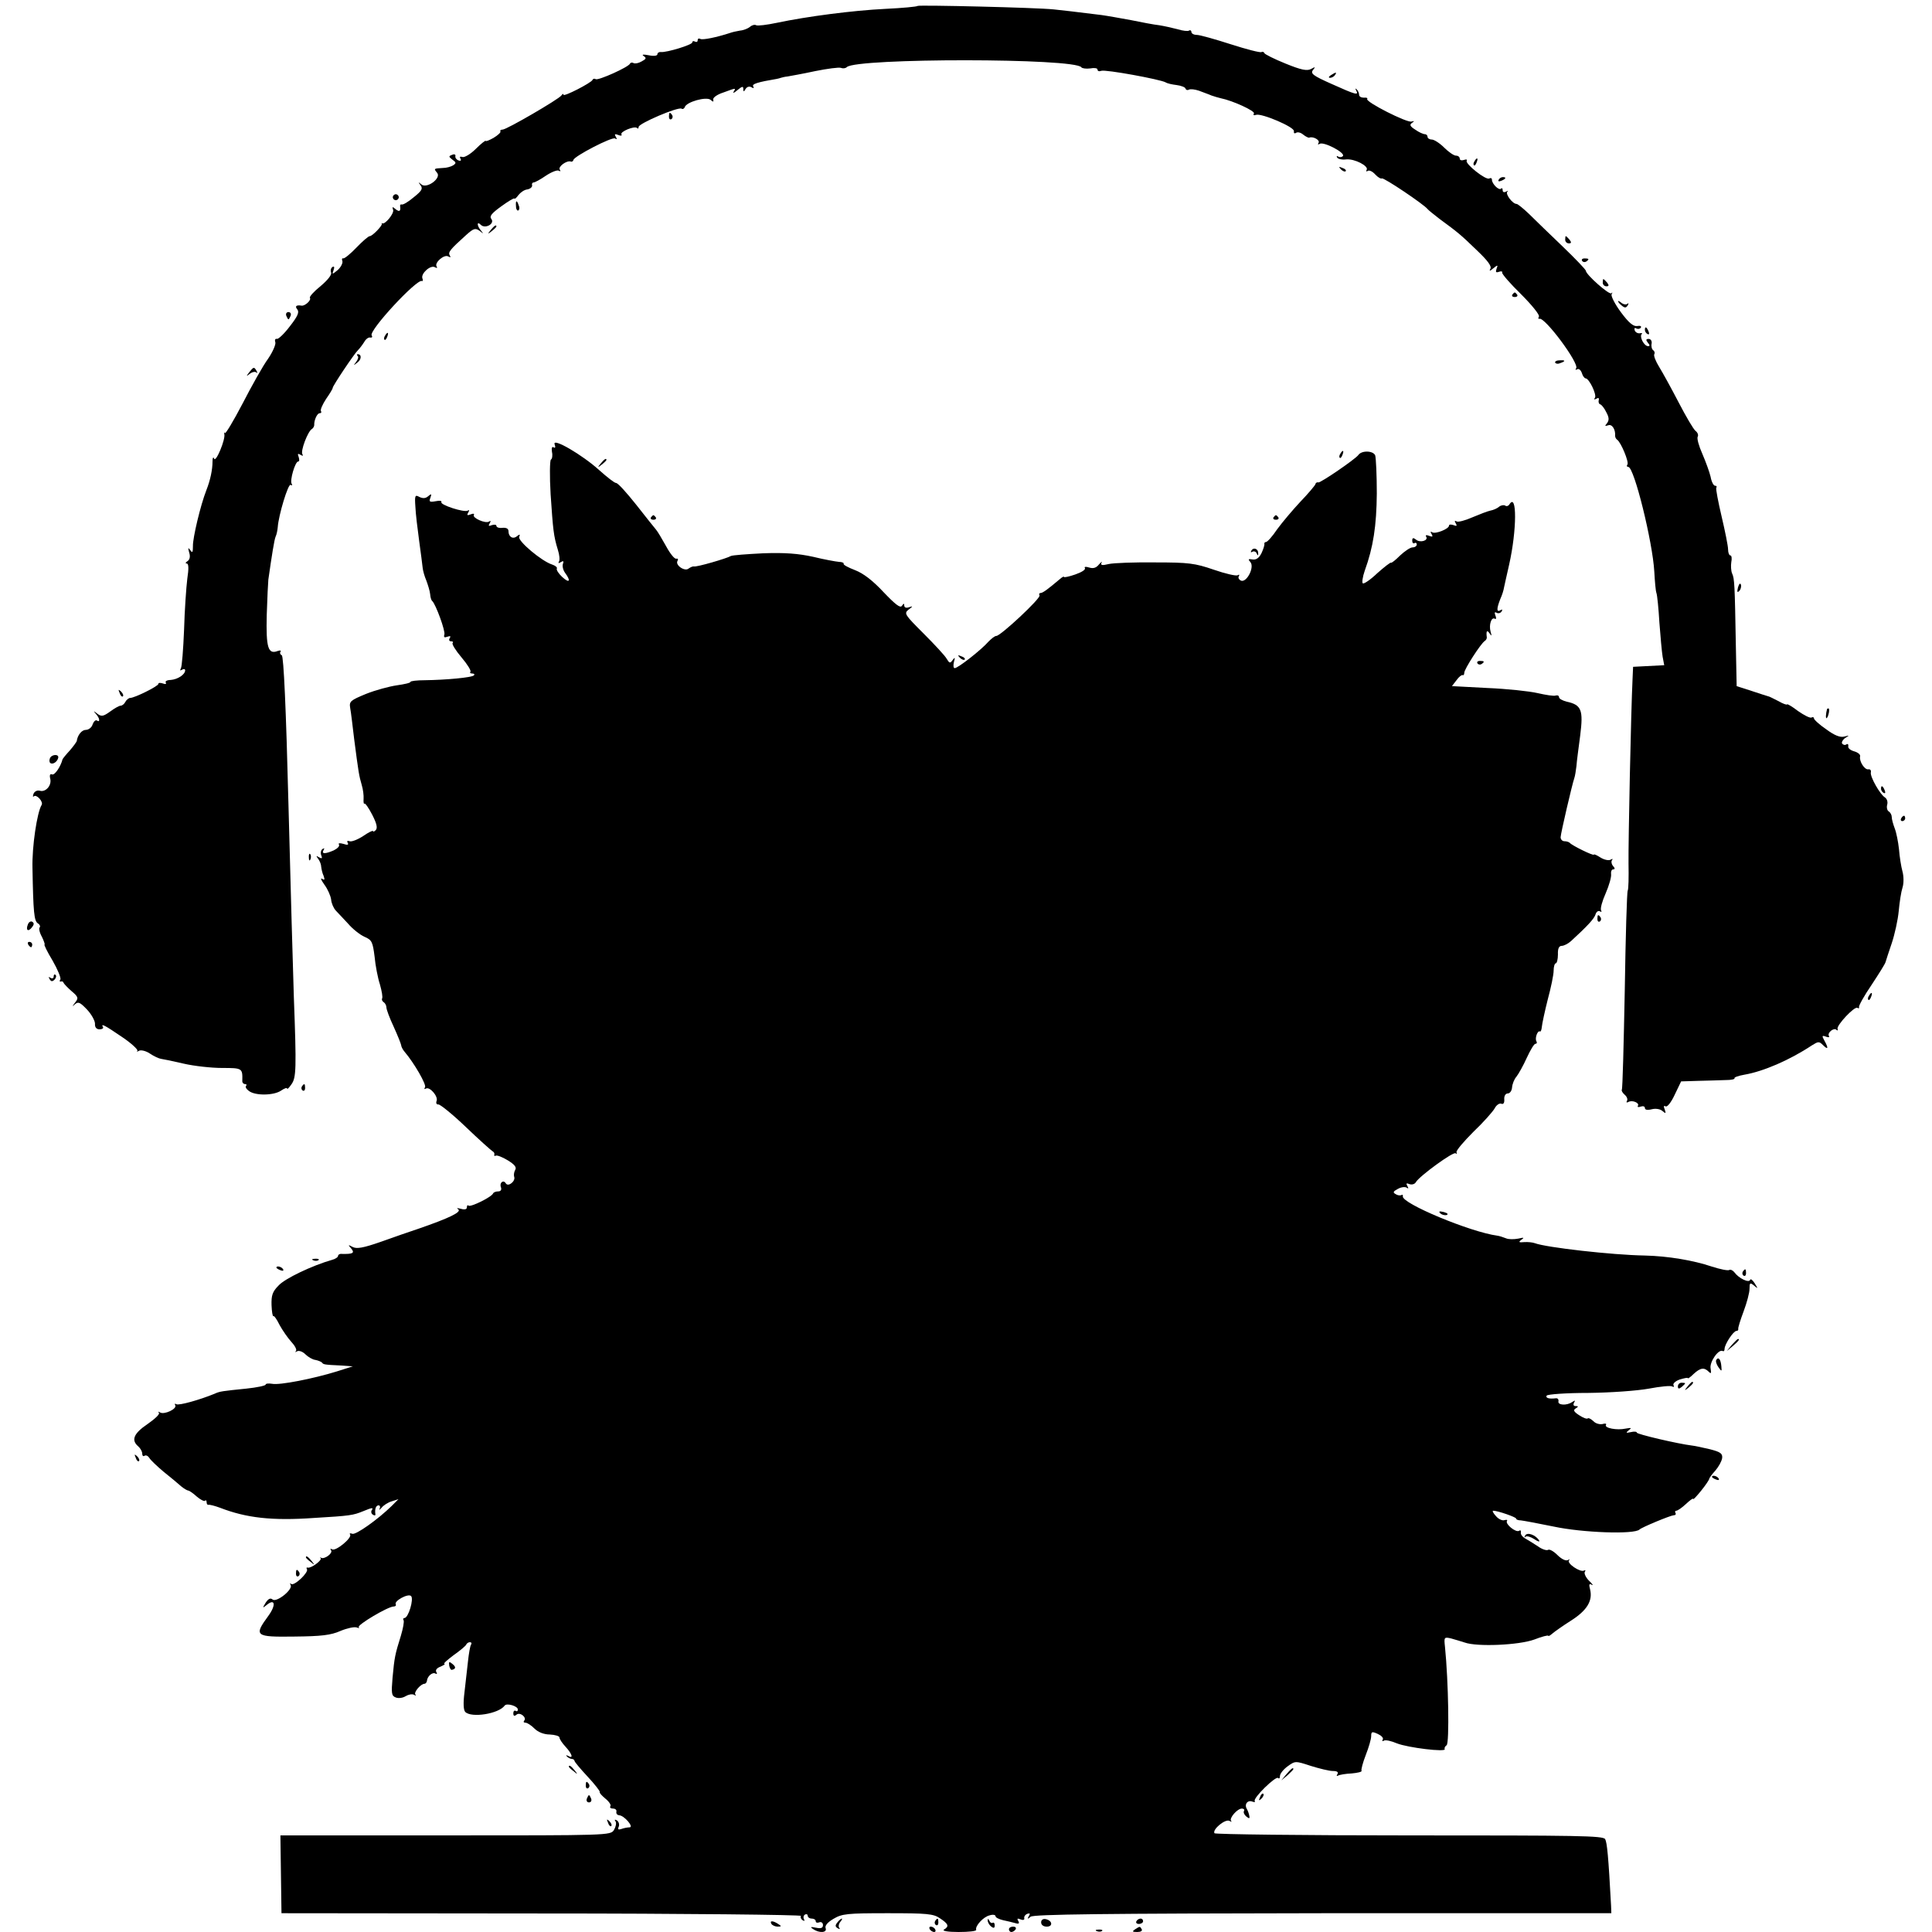 <?xml version="1.0" standalone="no"?>
<!DOCTYPE svg PUBLIC "-//W3C//DTD SVG 20010904//EN"
 "http://www.w3.org/TR/2001/REC-SVG-20010904/DTD/svg10.dtd">
<svg version="1.0" xmlns="http://www.w3.org/2000/svg"
 width="720pt" height="720pt" viewBox="0 0 720 720"
 preserveAspectRatio="xMidYMid meet">
<g transform="translate(0,720) scale(0.1,-0.1)"
fill="#000000" stroke="none">
<path d="M3420 7178 c-3 -3 -57 -8 -120 -11 -122 -6 -291 -28 -405 -52 -38 -8
-72 -12 -77 -9 -5 3 -15 1 -23 -6 -7 -6 -24 -13 -37 -14 -13 -2 -30 -6 -38 -9
-49 -16 -102 -27 -110 -22 -6 3 -10 1 -10 -5 0 -6 -4 -8 -10 -5 -5 3 -10 2
-10 -3 0 -9 -95 -38 -117 -36 -7 1 -13 -3 -13 -8 0 -6 -13 -8 -32 -4 -21 4
-28 3 -19 -3 11 -7 9 -11 -8 -20 -12 -7 -25 -9 -30 -6 -5 3 -11 2 -13 -2 -5
-13 -119 -64 -128 -58 -4 3 -10 2 -12 -3 -5 -11 -108 -64 -108 -55 0 5 -4 3
-8 -3 -10 -14 -204 -127 -219 -127 -7 0 -10 -3 -8 -7 2 -3 -9 -14 -26 -24 -16
-9 -29 -14 -29 -11 0 3 -17 -10 -37 -30 -20 -20 -43 -33 -50 -30 -9 3 -11 0
-7 -6 4 -7 1 -10 -7 -7 -8 3 -13 10 -12 16 2 6 -4 9 -12 5 -14 -5 -13 -7 1
-18 14 -10 15 -13 3 -21 -8 -5 -25 -10 -39 -10 -34 -2 -34 -2 -21 -18 17 -20
-39 -61 -59 -43 -12 10 -12 9 -3 -3 10 -13 5 -21 -25 -45 -20 -17 -40 -29 -45
-27 -4 1 -6 -1 -6 -5 3 -20 -2 -24 -16 -13 -13 11 -14 10 -10 -2 5 -13 -31
-57 -41 -50 -2 1 -3 0 -1 -2 3 -6 -35 -46 -45 -46 -5 0 -27 -19 -49 -42 -23
-24 -45 -42 -50 -41 -4 2 -6 -3 -3 -10 2 -7 -5 -22 -17 -33 -21 -17 -22 -18
-16 -1 4 11 3 16 -4 12 -6 -4 -8 -13 -5 -21 3 -8 -13 -28 -39 -50 -25 -20 -43
-40 -40 -44 6 -9 -19 -31 -31 -29 -20 3 -26 -2 -16 -14 8 -10 2 -25 -27 -62
-21 -28 -43 -49 -49 -48 -6 2 -9 -4 -6 -12 3 -7 -9 -36 -27 -62 -19 -26 -61
-101 -95 -167 -34 -65 -64 -115 -66 -110 -3 5 -3 3 -2 -4 5 -19 -32 -108 -38
-91 -3 8 -6 3 -6 -11 0 -30 -8 -69 -23 -107 -22 -56 -51 -179 -50 -208 0 -24
-2 -27 -10 -15 -8 11 -9 9 -4 -9 5 -15 2 -27 -6 -32 -8 -5 -9 -9 -3 -9 7 0 8
-18 2 -57 -4 -32 -10 -118 -12 -190 -3 -73 -8 -138 -12 -144 -4 -8 -3 -9 4 -5
7 4 12 3 12 -2 0 -16 -28 -34 -54 -36 -13 0 -22 -5 -18 -10 3 -5 -2 -7 -11 -3
-10 3 -17 3 -17 -2 0 -8 -88 -52 -105 -52 -5 0 -14 -7 -18 -15 -4 -8 -12 -14
-18 -14 -5 0 -23 -10 -39 -22 -25 -18 -32 -19 -47 -8 -15 12 -16 12 -6 0 15
-16 17 -34 4 -25 -5 3 -12 -4 -16 -15 -3 -11 -15 -20 -25 -20 -15 0 -31 -19
-34 -42 -1 -3 -12 -19 -26 -35 -14 -15 -26 -30 -27 -33 -7 -27 -29 -60 -39
-56 -7 3 -10 -2 -7 -15 7 -25 -16 -52 -38 -46 -10 3 -20 -2 -24 -11 -3 -9 -3
-13 1 -10 9 10 37 -20 29 -32 -17 -28 -36 -155 -34 -235 3 -165 6 -197 20
-206 7 -4 10 -11 7 -15 -4 -3 -1 -19 8 -35 8 -16 12 -29 10 -29 -3 0 10 -27
30 -60 19 -33 32 -65 29 -70 -4 -6 -3 -9 2 -8 4 2 9 0 10 -5 2 -4 15 -18 30
-31 25 -21 26 -26 13 -42 -12 -16 -12 -17 0 -6 12 10 19 6 44 -20 17 -18 30
-42 30 -53 -1 -13 5 -21 17 -21 10 0 15 4 13 8 -10 16 7 7 70 -36 36 -24 61
-48 58 -52 -4 -4 -1 -4 6 0 7 4 25 0 40 -10 15 -10 34 -19 42 -20 8 -1 47 -9
85 -18 39 -9 103 -16 143 -16 75 0 76 -1 75 -47 -1 -7 4 -13 10 -13 6 0 7 -3
4 -7 -4 -3 1 -12 11 -19 24 -18 93 -17 120 2 12 8 22 12 22 7 0 -4 7 3 16 16
18 25 19 57 9 326 -3 88 -12 410 -20 715 -9 360 -18 556 -25 558 -5 2 -8 8 -5
13 4 5 -1 6 -10 3 -36 -14 -44 12 -41 134 2 64 5 124 6 132 13 91 22 148 27
160 4 8 7 24 8 35 3 45 39 164 48 158 6 -3 7 -2 4 4 -8 12 13 83 24 83 5 0 5
7 2 17 -5 12 -3 14 7 8 8 -5 11 -4 7 2 -8 12 20 85 35 94 5 3 9 10 9 15 -1 18
11 44 20 44 6 0 8 4 5 8 -3 5 6 25 19 45 14 20 25 38 25 42 0 7 80 127 94 140
6 6 16 19 23 30 6 11 16 19 23 17 6 -1 9 2 5 8 -11 18 166 209 187 203 4 -2 5
3 2 10 -6 18 31 51 47 41 7 -4 10 -3 6 3 -9 14 29 47 44 37 8 -4 10 -3 5 4 -7
12 1 22 61 76 28 25 34 27 50 16 15 -12 16 -12 6 0 -16 18 -17 38 -1 22 16
-16 53 4 39 22 -8 10 1 21 37 47 26 19 48 32 49 29 1 -3 8 3 15 13 8 10 22 20
33 21 11 2 19 9 18 15 -2 6 1 11 6 11 4 0 25 11 45 25 21 14 42 22 48 19 7 -4
8 -2 4 4 -7 11 26 35 41 30 4 -2 9 1 10 6 3 14 144 87 155 80 7 -5 8 -2 3 6
-6 10 -4 12 9 7 9 -4 15 -3 12 2 -7 10 49 33 58 24 3 -4 6 -2 6 4 0 13 148 76
160 68 4 -3 10 0 12 6 6 19 80 40 96 27 10 -9 12 -8 10 1 -2 7 15 19 37 26 49
18 48 18 39 3 -4 -7 2 -4 14 6 17 14 22 16 22 5 0 -12 2 -12 9 0 5 8 14 10 21
6 8 -5 11 -4 7 3 -6 9 17 16 88 28 6 1 12 3 15 4 3 1 14 4 25 5 11 2 57 10
103 20 45 9 89 15 96 12 7 -3 17 -2 22 3 36 34 853 34 874 -1 3 -4 18 -6 33
-4 15 3 27 1 27 -4 0 -6 6 -8 14 -5 15 6 221 -32 240 -43 6 -4 24 -8 41 -10
16 -2 32 -8 33 -13 2 -6 8 -7 13 -4 6 3 22 1 37 -4 15 -6 36 -13 47 -18 11 -4
26 -8 34 -10 45 -9 130 -48 124 -57 -4 -6 0 -8 8 -5 20 7 145 -46 141 -61 -1
-7 2 -10 8 -6 6 4 18 1 27 -7 9 -7 19 -12 22 -11 14 6 41 -9 35 -19 -4 -7 -2
-8 4 -4 15 9 94 -32 87 -45 -4 -5 -11 -6 -17 -3 -6 4 -8 3 -5 -3 4 -6 19 -9
34 -7 31 3 85 -25 76 -39 -3 -6 -1 -7 4 -4 6 4 18 -2 28 -13 10 -11 21 -17 25
-15 7 4 157 -97 170 -114 3 -4 23 -20 45 -37 68 -50 77 -57 138 -116 41 -39
57 -60 51 -70 -5 -9 -2 -9 11 2 17 14 18 13 12 -2 -4 -12 -2 -15 9 -11 8 3 14
2 12 -3 -1 -5 30 -41 71 -81 40 -40 70 -77 66 -83 -3 -6 -3 -9 2 -8 20 7 148
-165 137 -184 -4 -6 -3 -8 4 -4 6 3 13 -3 17 -14 3 -11 10 -20 14 -20 13 0 42
-60 35 -72 -5 -7 -3 -8 5 -4 8 5 11 3 9 -6 -2 -7 1 -14 6 -15 4 -1 15 -14 22
-29 11 -20 11 -30 3 -41 -9 -11 -9 -12 4 -8 14 6 28 -15 26 -39 0 -5 3 -12 8
-15 14 -10 44 -82 38 -92 -4 -5 -2 -9 3 -9 22 0 91 -281 97 -390 2 -36 5 -72
8 -80 3 -8 8 -58 11 -110 4 -52 9 -109 12 -127 l6 -32 -58 -3 -58 -3 -2 -45
c-6 -126 -16 -607 -15 -688 1 -51 0 -96 -3 -101 -3 -4 -8 -172 -11 -372 -4
-200 -8 -366 -11 -370 -2 -4 3 -12 11 -19 8 -7 12 -17 8 -23 -3 -5 -1 -7 5 -4
14 9 43 -3 36 -14 -3 -5 2 -6 10 -3 9 3 16 1 16 -5 0 -7 9 -9 25 -5 15 4 32 1
40 -6 13 -11 14 -10 9 5 -5 12 -4 16 3 12 6 -4 21 15 34 43 l24 50 65 2 c36 1
81 2 102 3 20 0 34 3 32 7 -2 3 14 9 37 13 70 12 168 54 251 109 24 15 27 16
42 1 19 -19 21 -12 5 17 -10 18 -9 20 5 15 10 -4 15 -3 12 2 -8 12 19 33 28
23 4 -4 6 -2 4 4 -4 13 63 85 74 78 5 -3 7 -2 6 3 -2 4 19 42 47 83 27 41 51
79 52 85 1 5 12 37 23 70 11 33 23 87 26 120 3 33 9 72 14 87 5 15 5 42 0 60
-5 18 -11 56 -13 83 -3 28 -10 63 -16 78 -6 16 -11 34 -11 42 0 8 -5 17 -11
21 -6 3 -9 15 -6 25 3 11 -1 22 -8 27 -18 10 -56 77 -53 93 2 8 -2 13 -9 12
-14 -3 -35 30 -31 48 2 7 -8 15 -22 19 -14 4 -24 12 -22 19 1 7 -2 10 -7 7 -5
-4 -12 -2 -16 3 -3 5 3 15 12 21 16 10 16 10 -4 5 -15 -4 -36 4 -67 27 -25 17
-46 36 -46 41 0 4 -4 6 -9 3 -5 -3 -27 8 -50 24 -22 17 -41 28 -41 25 0 -3
-15 2 -32 12 -18 9 -35 18 -38 18 -3 1 -30 9 -62 20 l-56 18 -3 151 c-4 228
-5 250 -14 269 -4 9 -5 29 -3 42 3 14 1 25 -3 25 -5 0 -9 10 -9 23 0 12 -11
67 -24 122 -13 55 -22 103 -20 107 3 5 1 8 -5 8 -5 0 -13 15 -16 33 -4 17 -18
56 -31 86 -13 29 -21 58 -17 64 3 5 0 15 -8 21 -8 6 -36 54 -63 106 -27 52
-60 112 -73 133 -13 21 -21 42 -18 47 3 5 1 11 -4 15 -5 3 -8 14 -6 24 2 10
-3 18 -11 18 -10 0 -11 -4 -3 -14 8 -9 8 -13 1 -13 -15 0 -33 35 -24 45 4 3 1
5 -7 3 -7 -1 -16 3 -19 11 -2 8 0 11 6 7 6 -3 13 -2 17 3 3 6 -3 8 -14 6 -14
-2 -31 12 -60 51 -23 31 -38 61 -35 67 4 7 3 9 -1 4 -8 -7 -95 70 -95 84 0 4
-39 45 -87 91 -48 46 -104 100 -125 121 -21 20 -42 37 -46 37 -15 0 -42 36
-35 45 5 4 2 5 -4 1 -8 -4 -13 -2 -13 5 0 7 -3 10 -6 6 -8 -8 -34 18 -34 33 0
6 -4 8 -10 5 -12 -8 -91 55 -84 66 3 5 -2 6 -10 3 -9 -3 -16 -1 -16 5 0 6 -6
11 -14 11 -8 0 -28 14 -44 30 -17 17 -38 30 -46 30 -9 0 -16 5 -16 10 0 6 -5
10 -10 10 -6 0 -22 7 -36 17 -19 12 -22 18 -12 25 10 7 10 8 -2 5 -17 -5 -171
73 -165 84 3 4 -3 6 -12 5 -10 0 -18 4 -18 11 0 6 -4 15 -9 20 -5 5 -6 3 -2
-4 11 -20 -2 -16 -91 24 -70 31 -80 39 -70 52 10 12 9 13 -7 4 -15 -8 -36 -4
-95 20 -42 17 -78 35 -79 39 -2 5 -7 6 -11 4 -4 -3 -55 10 -114 29 -59 19
-116 35 -127 35 -11 0 -20 5 -20 11 0 5 -4 8 -9 5 -4 -3 -23 -1 -42 5 -19 5
-50 12 -69 15 -19 2 -66 11 -105 19 -38 7 -88 16 -110 19 -104 13 -149 18
-178 21 -67 7 -502 17 -507 13z"/>
<path d="M4960 6920 c-9 -6 -10 -10 -3 -10 6 0 15 5 18 10 8 12 4 12 -15 0z"/>
<path d="M2493 6765 c0 -8 4 -12 9 -9 5 3 6 10 3 15 -9 13 -12 11 -12 -6z"/>
<path d="M5495 6599 c-4 -6 -5 -12 -2 -15 2 -3 7 2 10 11 7 17 1 20 -8 4z"/>
<path d="M4997 6569 c7 -7 15 -10 18 -7 3 3 -2 9 -12 12 -14 6 -15 5 -6 -5z"/>
<path d="M5585 6530 c-3 -6 1 -7 9 -4 18 7 21 14 7 14 -6 0 -13 -4 -16 -10z"/>
<path d="M1466 6471 c-4 -5 -2 -12 3 -15 5 -4 12 -2 15 3 4 5 2 12 -3 15 -5 4
-12 2 -15 -3z"/>
<path d="M1923 6431 c0 -11 5 -18 9 -15 4 3 5 11 1 19 -7 21 -12 19 -10 -4z"/>
<path d="M1829 6343 c-13 -16 -12 -17 4 -4 9 7 17 15 17 17 0 8 -8 3 -21 -13z"/>
<path d="M5833 6307 c0 -8 6 -14 14 -14 9 0 10 4 2 14 -6 7 -12 13 -14 13 -1
0 -2 -6 -2 -13z"/>
<path d="M5896 6228 c3 -5 10 -6 15 -3 13 9 11 12 -6 12 -8 0 -12 -4 -9 -9z"/>
<path d="M5973 6147 c0 -8 6 -14 14 -14 9 0 10 4 2 14 -6 7 -12 13 -14 13 -1
0 -2 -6 -2 -13z"/>
<path d="M5636 6102 c-3 -5 1 -9 9 -9 8 0 12 4 9 9 -3 4 -7 8 -9 8 -2 0 -6 -4
-9 -8z"/>
<path d="M6030 6077 c0 -2 6 -10 14 -16 11 -9 16 -9 22 1 4 7 4 10 -1 6 -4 -4
-14 -3 -22 3 -7 6 -13 9 -13 6z"/>
<path d="M1067 6023 c3 -7 6 -13 8 -13 2 0 5 6 8 13 3 8 -1 14 -8 14 -7 0 -11
-6 -8 -14z"/>
<path d="M6130 5971 c0 -6 4 -13 10 -16 6 -3 7 1 4 9 -7 18 -14 21 -14 7z"/>
<path d="M1435 5949 c-4 -6 -5 -12 -2 -15 2 -3 7 2 10 11 7 17 1 20 -8 4z"/>
<path d="M1333 5873 c4 -3 1 -13 -6 -22 -11 -14 -10 -14 5 -2 16 12 16 31 1
31 -4 0 -3 -3 0 -7z"/>
<path d="M5796 5848 c3 -4 11 -5 19 -1 21 7 19 12 -4 10 -11 0 -18 -5 -15 -9z"/>
<path d="M929 5813 c-12 -16 -12 -17 2 -6 9 7 20 9 24 5 5 -4 5 -1 1 6 -9 16
-11 15 -27 -5z"/>
<path d="M2067 5544 c4 -11 2 -15 -4 -11 -6 4 -8 -3 -6 -17 3 -13 1 -26 -4
-29 -4 -3 -5 -61 -1 -129 9 -133 11 -155 27 -207 6 -19 8 -38 4 -44 -4 -6 -1
-7 7 -2 9 6 12 4 8 -6 -3 -8 0 -23 8 -34 23 -31 16 -40 -11 -15 -13 12 -22 26
-20 31 3 4 -5 11 -17 15 -39 12 -129 88 -123 103 4 10 2 11 -8 3 -15 -13 -32
-3 -32 18 0 10 -8 14 -22 13 -13 -2 -23 2 -23 7 0 5 -7 6 -17 3 -12 -5 -14 -3
-8 7 5 8 4 11 -3 6 -13 -8 -63 14 -56 25 3 5 -3 6 -12 2 -13 -5 -15 -3 -9 7 5
8 4 11 -2 7 -13 -8 -105 22 -98 32 2 5 -7 6 -22 3 -22 -4 -25 -2 -19 13 5 15
4 16 -8 6 -10 -9 -20 -9 -33 -3 -16 9 -18 6 -15 -36 1 -26 8 -83 14 -127 6
-44 12 -89 13 -100 1 -11 7 -33 14 -49 6 -16 13 -39 14 -50 1 -12 4 -23 8 -26
13 -12 50 -113 45 -125 -3 -10 0 -12 11 -8 11 4 14 2 9 -5 -4 -7 -2 -12 5 -12
7 0 9 -3 6 -6 -4 -4 11 -28 33 -54 22 -26 37 -50 33 -54 -3 -3 0 -6 7 -6 7 0
10 -3 6 -7 -7 -8 -104 -17 -183 -18 -29 0 -53 -3 -53 -6 0 -4 -23 -9 -51 -13
-28 -4 -80 -18 -115 -32 -58 -24 -63 -28 -59 -52 3 -15 9 -67 15 -117 16 -123
18 -136 28 -170 5 -16 8 -40 7 -52 -1 -13 1 -21 3 -18 3 3 16 -16 29 -41 17
-33 21 -50 13 -58 -5 -5 -10 -7 -10 -3 0 3 -17 -5 -37 -19 -20 -13 -43 -22
-50 -19 -9 3 -11 0 -7 -6 4 -8 -1 -9 -16 -4 -14 4 -20 3 -17 -2 4 -6 -5 -15
-19 -22 -32 -14 -47 -14 -38 1 4 7 3 8 -4 4 -6 -4 -8 -14 -5 -23 5 -12 3 -14
-8 -8 -11 7 -12 6 -3 -6 6 -8 11 -21 11 -29 1 -8 4 -24 9 -34 5 -15 4 -17 -6
-11 -7 4 -3 -5 9 -22 12 -16 23 -41 25 -55 1 -14 9 -32 17 -41 8 -8 28 -30 46
-49 17 -20 45 -42 61 -49 28 -12 31 -19 38 -74 3 -33 12 -80 20 -104 7 -25 11
-48 8 -52 -2 -4 0 -10 6 -14 5 -3 10 -12 10 -19 0 -8 12 -40 27 -72 15 -33 27
-63 28 -69 0 -5 6 -17 13 -25 35 -41 82 -122 76 -132 -4 -6 -3 -8 3 -5 14 9
47 -29 40 -46 -3 -8 0 -14 7 -13 7 0 53 -37 102 -84 49 -47 94 -87 99 -90 6
-3 9 -9 7 -13 -1 -5 1 -6 5 -4 5 3 25 -5 45 -17 26 -16 34 -26 28 -36 -4 -7
-6 -18 -4 -25 7 -16 -22 -40 -31 -25 -9 15 -25 2 -18 -15 3 -9 -1 -15 -10 -15
-8 0 -17 -3 -19 -7 -5 -14 -85 -53 -92 -46 -3 3 -6 1 -6 -6 0 -8 -8 -10 -22
-6 -15 4 -18 3 -10 -2 13 -10 -35 -33 -148 -72 -30 -10 -94 -32 -141 -49 -66
-23 -90 -27 -105 -19 -17 9 -18 9 -5 -6 14 -17 6 -21 -36 -20 -7 1 -13 -3 -13
-7 0 -5 -10 -12 -22 -15 -74 -21 -177 -70 -200 -96 -23 -23 -27 -37 -26 -73 1
-25 4 -43 7 -41 2 3 13 -12 23 -33 11 -20 31 -49 44 -63 13 -14 21 -29 17 -34
-5 -4 -3 -5 4 -1 7 4 21 -1 31 -11 10 -10 27 -20 37 -21 11 -2 22 -7 25 -10 5
-7 7 -8 73 -11 l42 -3 -60 -19 c-87 -27 -214 -52 -241 -46 -13 2 -24 1 -24 -3
0 -4 -33 -11 -72 -15 -88 -9 -99 -10 -118 -19 -56 -23 -134 -45 -143 -39 -5 3
-7 2 -4 -4 8 -13 -40 -36 -56 -27 -7 4 -9 4 -5 -1 5 -5 -15 -23 -42 -42 -52
-35 -62 -60 -35 -83 8 -7 15 -19 15 -27 0 -8 4 -12 9 -8 6 3 13 -1 18 -9 4 -7
28 -30 53 -51 25 -20 54 -44 65 -54 11 -9 23 -16 27 -16 3 0 18 -10 31 -22 14
-12 28 -19 31 -16 3 4 6 1 6 -5 0 -7 3 -11 7 -10 5 1 24 -4 43 -11 98 -38 194
-49 350 -38 136 8 146 10 183 25 34 14 40 15 32 3 -3 -5 -1 -13 5 -16 6 -4 10
-3 9 2 -3 19 2 33 12 33 5 0 7 -6 4 -12 -4 -7 -1 -6 7 3 7 9 24 20 38 24 l25
8 -25 -25 c-52 -51 -134 -109 -147 -104 -8 3 -12 2 -8 -3 7 -13 -54 -63 -67
-55 -7 4 -8 2 -4 -4 7 -11 -26 -35 -38 -27 -3 3 -4 2 -1 -2 6 -8 -37 -39 -48
-35 -5 1 -6 -1 -3 -6 7 -12 -48 -64 -59 -55 -4 5 -5 3 -2 -4 10 -16 -52 -66
-67 -54 -8 7 -16 3 -26 -12 -12 -20 -12 -21 3 -9 32 27 37 1 7 -40 -55 -75
-49 -79 97 -77 100 1 136 5 172 21 24 10 51 16 60 13 8 -3 12 -3 8 1 -7 8 109
77 130 77 7 0 10 4 8 8 -8 12 46 42 57 31 11 -11 -10 -82 -25 -82 -4 0 -6 -4
-3 -8 3 -5 -2 -31 -10 -58 -22 -70 -24 -81 -31 -156 -5 -59 -4 -68 12 -74 10
-4 26 -2 37 5 10 6 24 9 31 5 7 -4 9 -4 5 1 -7 8 20 40 34 40 4 0 8 5 9 10 1
18 21 35 32 28 6 -3 7 -1 3 6 -4 7 2 15 16 20 13 6 19 10 14 10 -5 1 11 15 35
33 24 17 46 35 47 40 2 4 8 8 13 8 6 0 8 -4 4 -10 -3 -5 -8 -33 -11 -62 -3
-29 -9 -81 -13 -115 -5 -39 -4 -66 3 -73 23 -23 125 -7 147 24 8 10 49 -2 49
-15 0 -6 -4 -8 -8 -5 -5 3 -9 -1 -9 -9 0 -10 4 -12 12 -5 13 11 40 -11 28 -23
-3 -4 -1 -7 5 -7 7 0 22 -10 34 -22 13 -13 35 -22 57 -22 20 -1 36 -6 36 -11
0 -6 10 -21 23 -35 24 -26 30 -46 10 -34 -8 4 -10 3 -5 -2 5 -5 13 -9 18 -9 5
0 9 -3 10 -7 0 -4 22 -30 49 -59 27 -29 47 -55 45 -57 -2 -3 7 -13 20 -24 14
-11 23 -24 20 -29 -4 -5 1 -9 9 -9 9 0 15 -5 13 -12 -1 -7 3 -12 10 -13 19 0
57 -45 39 -45 -8 0 -22 -3 -30 -6 -12 -4 -15 -2 -10 9 3 8 0 18 -7 23 -8 4
-10 3 -5 -4 4 -6 1 -20 -6 -32 -13 -20 -20 -20 -628 -20 l-615 0 2 -145 2
-145 970 -1 c534 0 969 -5 966 -9 -3 -5 0 -12 6 -16 7 -4 9 -3 5 4 -3 6 -2 13
4 17 5 3 10 1 10 -4 0 -6 7 -11 15 -11 8 0 15 -4 15 -10 0 -5 6 -7 13 -4 8 3
14 -2 14 -10 0 -11 -7 -14 -26 -10 -20 4 -23 3 -11 -5 23 -16 53 -14 47 3 -4
9 7 22 29 35 32 19 51 21 202 21 146 0 171 -2 195 -19 32 -21 35 -30 15 -42
-8 -5 14 -9 54 -9 38 0 67 3 66 8 -5 14 27 49 50 54 12 4 22 2 22 -3 0 -5 12
-11 28 -15 15 -3 35 -8 46 -11 13 -4 16 -1 11 8 -6 9 -3 11 8 6 10 -4 16 -2
14 5 -1 6 4 13 12 16 10 3 11 0 5 -9 -6 -11 -5 -12 7 -2 11 9 276 12 1089 13
l1075 0 -1 28 c-10 186 -15 235 -22 248 -7 13 -101 14 -729 14 -397 0 -724 4
-727 8 -9 14 41 55 56 46 7 -4 10 -4 6 0 -8 10 23 46 40 46 7 0 11 -4 8 -9 -3
-5 1 -14 8 -20 11 -9 14 -9 12 1 -1 7 -5 19 -9 26 -11 17 2 35 20 28 8 -3 12
-2 9 2 -7 11 78 94 87 86 4 -4 7 -1 7 7 0 9 13 25 28 36 29 21 29 21 87 2 32
-10 69 -19 82 -19 16 0 22 -4 17 -12 -4 -6 -3 -8 3 -5 5 3 28 7 51 8 22 2 39
6 36 10 -2 4 5 31 16 59 11 28 20 59 20 70 0 17 3 18 25 8 13 -6 22 -15 18
-21 -3 -6 -1 -7 4 -4 6 4 28 -1 49 -10 40 -16 186 -34 178 -21 -2 3 1 10 7 14
11 6 7 240 -6 367 -4 36 -3 37 23 31 15 -4 37 -11 50 -15 46 -17 203 -10 260
11 28 11 52 17 52 14 0 -3 7 1 15 8 8 7 39 29 69 48 60 38 82 74 72 116 -5 19
-4 24 6 18 7 -4 3 3 -10 15 -12 12 -19 27 -16 33 4 6 3 8 -3 5 -13 -8 -65 27
-56 38 5 4 2 5 -4 1 -8 -4 -24 4 -39 19 -14 14 -30 23 -35 19 -5 -3 -22 2 -37
13 -15 10 -36 23 -47 29 -11 6 -19 16 -17 23 1 7 -2 10 -7 6 -12 -7 -52 25
-45 37 3 4 -1 5 -9 3 -7 -3 -22 3 -32 15 -10 11 -15 20 -10 20 17 0 85 -24 85
-29 0 -4 8 -7 18 -7 9 -1 64 -11 122 -23 107 -23 301 -30 320 -11 8 8 114 52
127 53 7 0 10 4 7 9 -3 4 -1 8 3 8 5 0 21 11 36 25 15 14 27 23 27 19 0 -4 13
10 30 31 17 21 30 41 30 44 0 3 10 17 23 31 12 14 23 34 25 46 2 17 -6 23 -45
33 -26 6 -57 13 -68 14 -50 6 -205 42 -205 48 0 4 -10 5 -22 2 -19 -4 -20 -3
-8 7 12 9 10 10 -12 6 -32 -7 -80 2 -73 14 3 5 -3 6 -13 3 -11 -2 -26 2 -34
11 -9 8 -18 13 -21 10 -3 -3 -17 2 -32 12 -20 13 -23 19 -13 25 11 7 11 9 0 9
-8 0 -10 5 -6 13 6 9 4 9 -7 2 -20 -14 -55 -12 -51 3 1 7 -3 12 -10 11 -25 -3
-39 1 -34 10 4 5 73 10 155 10 85 1 182 8 226 16 42 8 82 12 87 8 6 -3 8 -1 5
4 -4 6 6 16 23 22 17 5 30 8 30 5 0 -3 10 4 22 16 25 23 39 25 56 8 9 -9 10
-6 7 12 -5 24 30 74 45 65 4 -2 7 1 7 8 0 17 33 67 44 67 5 0 8 3 7 8 -1 4 8
33 20 65 12 32 22 69 22 84 0 23 2 24 17 12 15 -13 15 -12 2 9 -8 12 -15 18
-17 12 -4 -12 -42 6 -58 28 -6 8 -15 12 -20 9 -5 -3 -34 3 -65 13 -68 23 -163
39 -249 41 -122 2 -368 30 -410 46 -8 3 -26 5 -40 4 -20 -2 -22 0 -10 9 12 8
9 9 -12 4 -16 -3 -36 -3 -45 1 -10 4 -25 9 -33 10 -99 13 -359 121 -352 147 1
5 -1 7 -6 4 -4 -2 -14 -1 -21 4 -11 6 -9 10 8 19 12 7 27 9 33 5 7 -5 8 -3 3
6 -6 10 -4 12 8 7 9 -3 20 0 24 8 13 22 140 115 148 107 4 -4 5 -2 3 4 -2 6
27 40 63 76 37 35 72 75 79 87 6 12 17 20 24 18 9 -4 13 3 12 16 -1 13 5 22
13 22 8 0 15 10 16 22 1 13 8 31 16 40 8 10 26 42 39 71 13 28 27 52 32 52 5
0 7 4 4 9 -7 11 4 42 13 37 3 -2 6 6 7 17 1 12 11 58 22 102 12 44 22 92 22
108 0 15 4 27 8 27 4 0 8 15 8 33 -1 22 4 32 14 32 8 0 24 8 35 18 61 56 86
83 91 99 3 10 10 15 16 12 6 -4 8 -2 5 3 -4 6 4 35 17 64 13 30 22 62 20 72
-1 9 2 17 8 17 7 0 7 5 -1 13 -6 8 -7 18 -3 22 4 5 1 5 -6 1 -7 -4 -24 0 -37
8 -14 9 -25 14 -25 11 0 -6 -82 34 -90 44 -3 3 -12 6 -20 6 -8 0 -14 7 -14 15
1 17 43 197 51 220 3 8 6 29 8 45 1 17 8 68 14 114 12 95 5 114 -50 126 -16 4
-29 11 -29 17 0 5 -5 8 -12 6 -7 -3 -37 2 -68 9 -30 7 -114 16 -187 19 l-132
7 17 22 c9 13 20 21 23 19 3 -2 6 2 6 9 0 13 61 108 76 118 5 3 8 9 8 13 -3
24 0 30 10 16 8 -12 9 -11 4 6 -7 25 3 56 16 48 5 -3 6 3 2 12 -4 11 -3 15 5
10 6 -3 14 -1 18 5 4 8 3 9 -4 5 -15 -9 -15 5 -1 41 7 15 13 35 14 43 2 8 10
47 19 85 29 128 30 272 1 225 -4 -6 -11 -8 -16 -4 -5 3 -16 1 -23 -5 -7 -6
-21 -12 -32 -14 -10 -2 -41 -14 -67 -25 -27 -12 -54 -19 -59 -15 -7 4 -8 1 -3
-7 6 -10 4 -12 -8 -7 -10 3 -17 3 -17 -2 0 -12 -50 -32 -62 -25 -7 5 -8 2 -3
-6 6 -10 4 -12 -9 -7 -10 4 -15 3 -11 -3 9 -15 -23 -24 -38 -11 -10 8 -14 7
-14 -4 0 -8 4 -12 9 -9 4 3 8 0 8 -5 0 -6 -7 -11 -16 -11 -8 0 -29 -14 -46
-30 -17 -17 -32 -29 -34 -27 -2 2 -25 -16 -51 -39 -25 -24 -50 -41 -54 -38 -4
2 -1 24 7 47 32 88 44 168 45 288 0 68 -3 132 -6 142 -8 18 -51 19 -63 1 -12
-16 -141 -104 -149 -102 -4 2 -10 -1 -11 -7 -2 -5 -27 -35 -56 -65 -28 -30
-67 -76 -86 -102 -18 -27 -37 -48 -42 -48 -4 0 -7 -3 -6 -7 1 -5 -4 -20 -11
-35 -9 -18 -20 -25 -33 -23 -16 3 -18 1 -8 -10 16 -19 -14 -77 -35 -69 -8 4
-12 11 -8 17 3 5 1 7 -5 3 -6 -3 -46 6 -89 21 -70 24 -93 27 -218 27 -77 1
-155 -2 -173 -6 -25 -6 -31 -5 -27 5 4 6 0 4 -9 -6 -10 -13 -21 -17 -37 -12
-13 4 -19 3 -16 -2 4 -6 -13 -16 -36 -24 -23 -8 -42 -12 -42 -9 0 3 -7 -1 -15
-8 -45 -38 -64 -52 -72 -52 -5 0 -7 -4 -4 -9 6 -10 -145 -151 -161 -151 -6 0
-18 -10 -29 -21 -27 -31 -114 -99 -126 -99 -5 0 -6 10 -3 23 5 17 4 19 -5 7
-9 -13 -12 -12 -22 5 -6 11 -45 53 -86 94 -70 70 -74 75 -56 89 17 13 17 14 2
9 -11 -4 -18 -1 -18 6 0 9 -2 9 -9 -1 -6 -9 -24 5 -68 51 -40 43 -75 70 -106
82 -26 10 -45 20 -43 24 2 3 -6 7 -17 7 -12 1 -56 9 -97 19 -55 12 -105 16
-186 13 -60 -3 -114 -7 -120 -10 -15 -9 -128 -42 -138 -39 -4 1 -13 -3 -20 -8
-14 -12 -51 13 -41 29 3 6 2 9 -5 8 -6 -2 -23 19 -38 47 -15 27 -31 54 -37 61
-5 6 -39 48 -74 93 -35 44 -68 81 -75 81 -6 0 -34 22 -63 48 -63 57 -176 123
-166 96z"/>
<path d="M4995 5509 c-4 -6 -5 -12 -2 -15 2 -3 7 2 10 11 7 17 1 20 -8 4z"/>
<path d="M2239 5473 c-13 -16 -12 -17 4 -4 9 7 17 15 17 17 0 8 -8 3 -21 -13z"/>
<path d="M2426 5272 c-3 -5 1 -9 9 -9 8 0 12 4 9 9 -3 4 -7 8 -9 8 -2 0 -6 -4
-9 -8z"/>
<path d="M4746 5272 c-3 -5 1 -9 9 -9 8 0 12 4 9 9 -3 4 -7 8 -9 8 -2 0 -6 -4
-9 -8z"/>
<path d="M4664 5149 c-4 -7 -3 -9 4 -5 5 3 13 0 15 -6 4 -9 6 -10 6 -1 1 17
-16 25 -25 12z"/>
<path d="M6477 5011 c-4 -17 -3 -21 5 -13 5 5 8 16 6 23 -3 8 -7 3 -11 -10z"/>
<path d="M3577 4749 c7 -7 15 -10 18 -7 3 3 -2 9 -12 12 -14 6 -15 5 -6 -5z"/>
<path d="M5506 4728 c3 -5 10 -6 15 -3 13 9 11 12 -6 12 -8 0 -12 -4 -9 -9z"/>
<path d="M446 4617 c3 -10 9 -15 12 -12 3 3 0 11 -7 18 -10 9 -11 8 -5 -6z"/>
<path d="M6809 4558 c-5 -18 -6 -38 -1 -34 7 8 12 36 6 36 -2 0 -4 -1 -5 -2z"/>
<path d="M186 4374 c-3 -8 -2 -15 2 -18 10 -6 26 6 29 20 3 15 -25 13 -31 -2z"/>
<path d="M7010 4261 c0 -6 4 -13 10 -16 6 -3 7 1 4 9 -7 18 -14 21 -14 7z"/>
<path d="M7085 4150 c-3 -5 -1 -10 4 -10 6 0 11 5 11 10 0 6 -2 10 -4 10 -3 0
-8 -4 -11 -10z"/>
<path d="M1151 4004 c0 -11 3 -14 6 -6 3 7 2 16 -1 19 -3 4 -6 -2 -5 -13z"/>
<path d="M5953 3775 c0 -8 4 -12 9 -9 5 3 6 10 3 15 -9 13 -12 11 -12 -6z"/>
<path d="M104 3755 c-9 -22 1 -29 15 -11 8 10 9 16 1 21 -5 3 -13 -1 -16 -10z"/>
<path d="M105 3680 c3 -5 8 -10 11 -10 2 0 4 5 4 10 0 6 -5 10 -11 10 -5 0 -7
-4 -4 -10z"/>
<path d="M200 3561 c0 -7 -5 -9 -12 -5 -7 5 -8 3 -3 -5 5 -9 10 -10 18 -2 6 6
8 14 4 18 -4 3 -7 1 -7 -6z"/>
<path d="M6965 3489 c-4 -6 -5 -12 -2 -15 2 -3 7 2 10 11 7 17 1 20 -8 4z"/>
<path d="M1125 3151 c-3 -5 -2 -12 3 -15 5 -3 9 1 9 9 0 17 -3 19 -12 6z"/>
<path d="M5368 2678 c5 -5 16 -8 23 -6 8 3 3 7 -10 11 -17 4 -21 3 -13 -5z"/>
<path d="M1168 2503 c7 -3 16 -2 19 1 4 3 -2 6 -13 5 -11 0 -14 -3 -6 -6z"/>
<path d="M1030 2476 c0 -2 7 -7 16 -10 8 -3 12 -2 9 4 -6 10 -25 14 -25 6z"/>
<path d="M6495 2461 c-3 -5 -2 -12 3 -15 5 -3 9 1 9 9 0 17 -3 19 -12 6z"/>
<path d="M6454 2188 l-19 -23 23 19 c21 18 27 26 19 26 -2 0 -12 -10 -23 -22z"/>
<path d="M6396 2132 c-3 -5 1 -17 8 -27 12 -17 13 -17 11 3 -2 26 -11 37 -19
24z"/>
<path d="M6253 2033 c0 -9 4 -10 14 -2 7 6 13 12 13 14 0 1 -6 2 -13 2 -8 0
-14 -6 -14 -14z"/>
<path d="M6289 2033 c-13 -16 -12 -17 4 -4 16 13 21 21 13 21 -2 0 -10 -8 -17
-17z"/>
<path d="M506 1767 c3 -10 9 -15 12 -12 3 3 0 11 -7 18 -10 9 -11 8 -5 -6z"/>
<path d="M6380 1696 c0 -2 7 -7 16 -10 8 -3 12 -2 9 4 -6 10 -25 14 -25 6z"/>
<path d="M5684 1478 c-4 -7 -3 -10 1 -5 5 4 19 0 33 -9 13 -9 21 -11 18 -5
-13 21 -44 32 -52 19z"/>
<path d="M1140 1396 c0 -2 8 -10 18 -17 15 -13 16 -12 3 4 -13 16 -21 21 -21
13z"/>
<path d="M1103 1335 c0 -8 4 -12 9 -9 5 3 6 10 3 15 -9 13 -12 11 -12 -6z"/>
<path d="M1674 993 c2 -10 6 -17 10 -16 15 3 16 11 2 22 -12 10 -14 9 -12 -6z"/>
<path d="M2120 616 c0 -2 8 -10 18 -17 15 -13 16 -12 3 4 -13 16 -21 21 -21
13z"/>
<path d="M4794 588 l-19 -23 23 19 c12 11 22 21 22 23 0 8 -8 2 -26 -19z"/>
<path d="M2183 545 c0 -8 4 -12 9 -9 5 3 6 10 3 15 -9 13 -12 11 -12 -6z"/>
<path d="M4696 503 c-6 -14 -5 -15 5 -6 7 7 10 15 7 18 -3 3 -9 -2 -12 -12z"/>
<path d="M2187 497 c-3 -8 1 -14 8 -14 7 0 11 6 8 14 -3 7 -6 13 -8 13 -2 0
-5 -6 -8 -13z"/>
<path d="M2266 407 c3 -10 9 -15 12 -12 3 3 0 11 -7 18 -10 9 -11 8 -5 -6z"/>
<path d="M3121 36 c-9 -11 -9 -16 1 -22 7 -4 10 -4 6 1 -4 4 -3 14 3 22 6 7 9
13 6 13 -2 0 -10 -6 -16 -14z"/>
<path d="M3485 41 c-3 -5 -2 -12 3 -15 5 -3 9 1 9 9 0 17 -3 19 -12 6z"/>
<path d="M3681 44 c-1 -6 5 -17 12 -23 10 -8 14 -7 14 4 0 8 -4 12 -8 9 -4 -2
-10 2 -12 8 -4 8 -6 9 -6 2z"/>
<path d="M3880 36 c0 -10 9 -16 21 -16 24 0 21 23 -4 28 -10 2 -17 -3 -17 -12z"/>
<path d="M4235 40 c-3 -5 1 -10 9 -10 9 0 16 5 16 10 0 6 -4 10 -9 10 -6 0
-13 -4 -16 -10z"/>
<path d="M2875 30 c3 -5 14 -10 23 -10 15 0 15 2 2 10 -20 13 -33 13 -25 0z"/>
<path d="M3465 10 c3 -5 11 -10 16 -10 6 0 7 5 4 10 -3 6 -11 10 -16 10 -6 0
-7 -4 -4 -10z"/>
<path d="M3760 10 c0 -5 4 -10 9 -10 6 0 13 5 16 10 3 6 -1 10 -9 10 -9 0 -16
-4 -16 -10z"/>
<path d="M4230 10 c-12 -8 -10 -10 8 -10 13 0 20 4 17 10 -7 12 -6 12 -25 0z"/>
<path d="M4088 3 c7 -3 16 -2 19 1 4 3 -2 6 -13 5 -11 0 -14 -3 -6 -6z"/>
</g>
</svg>
